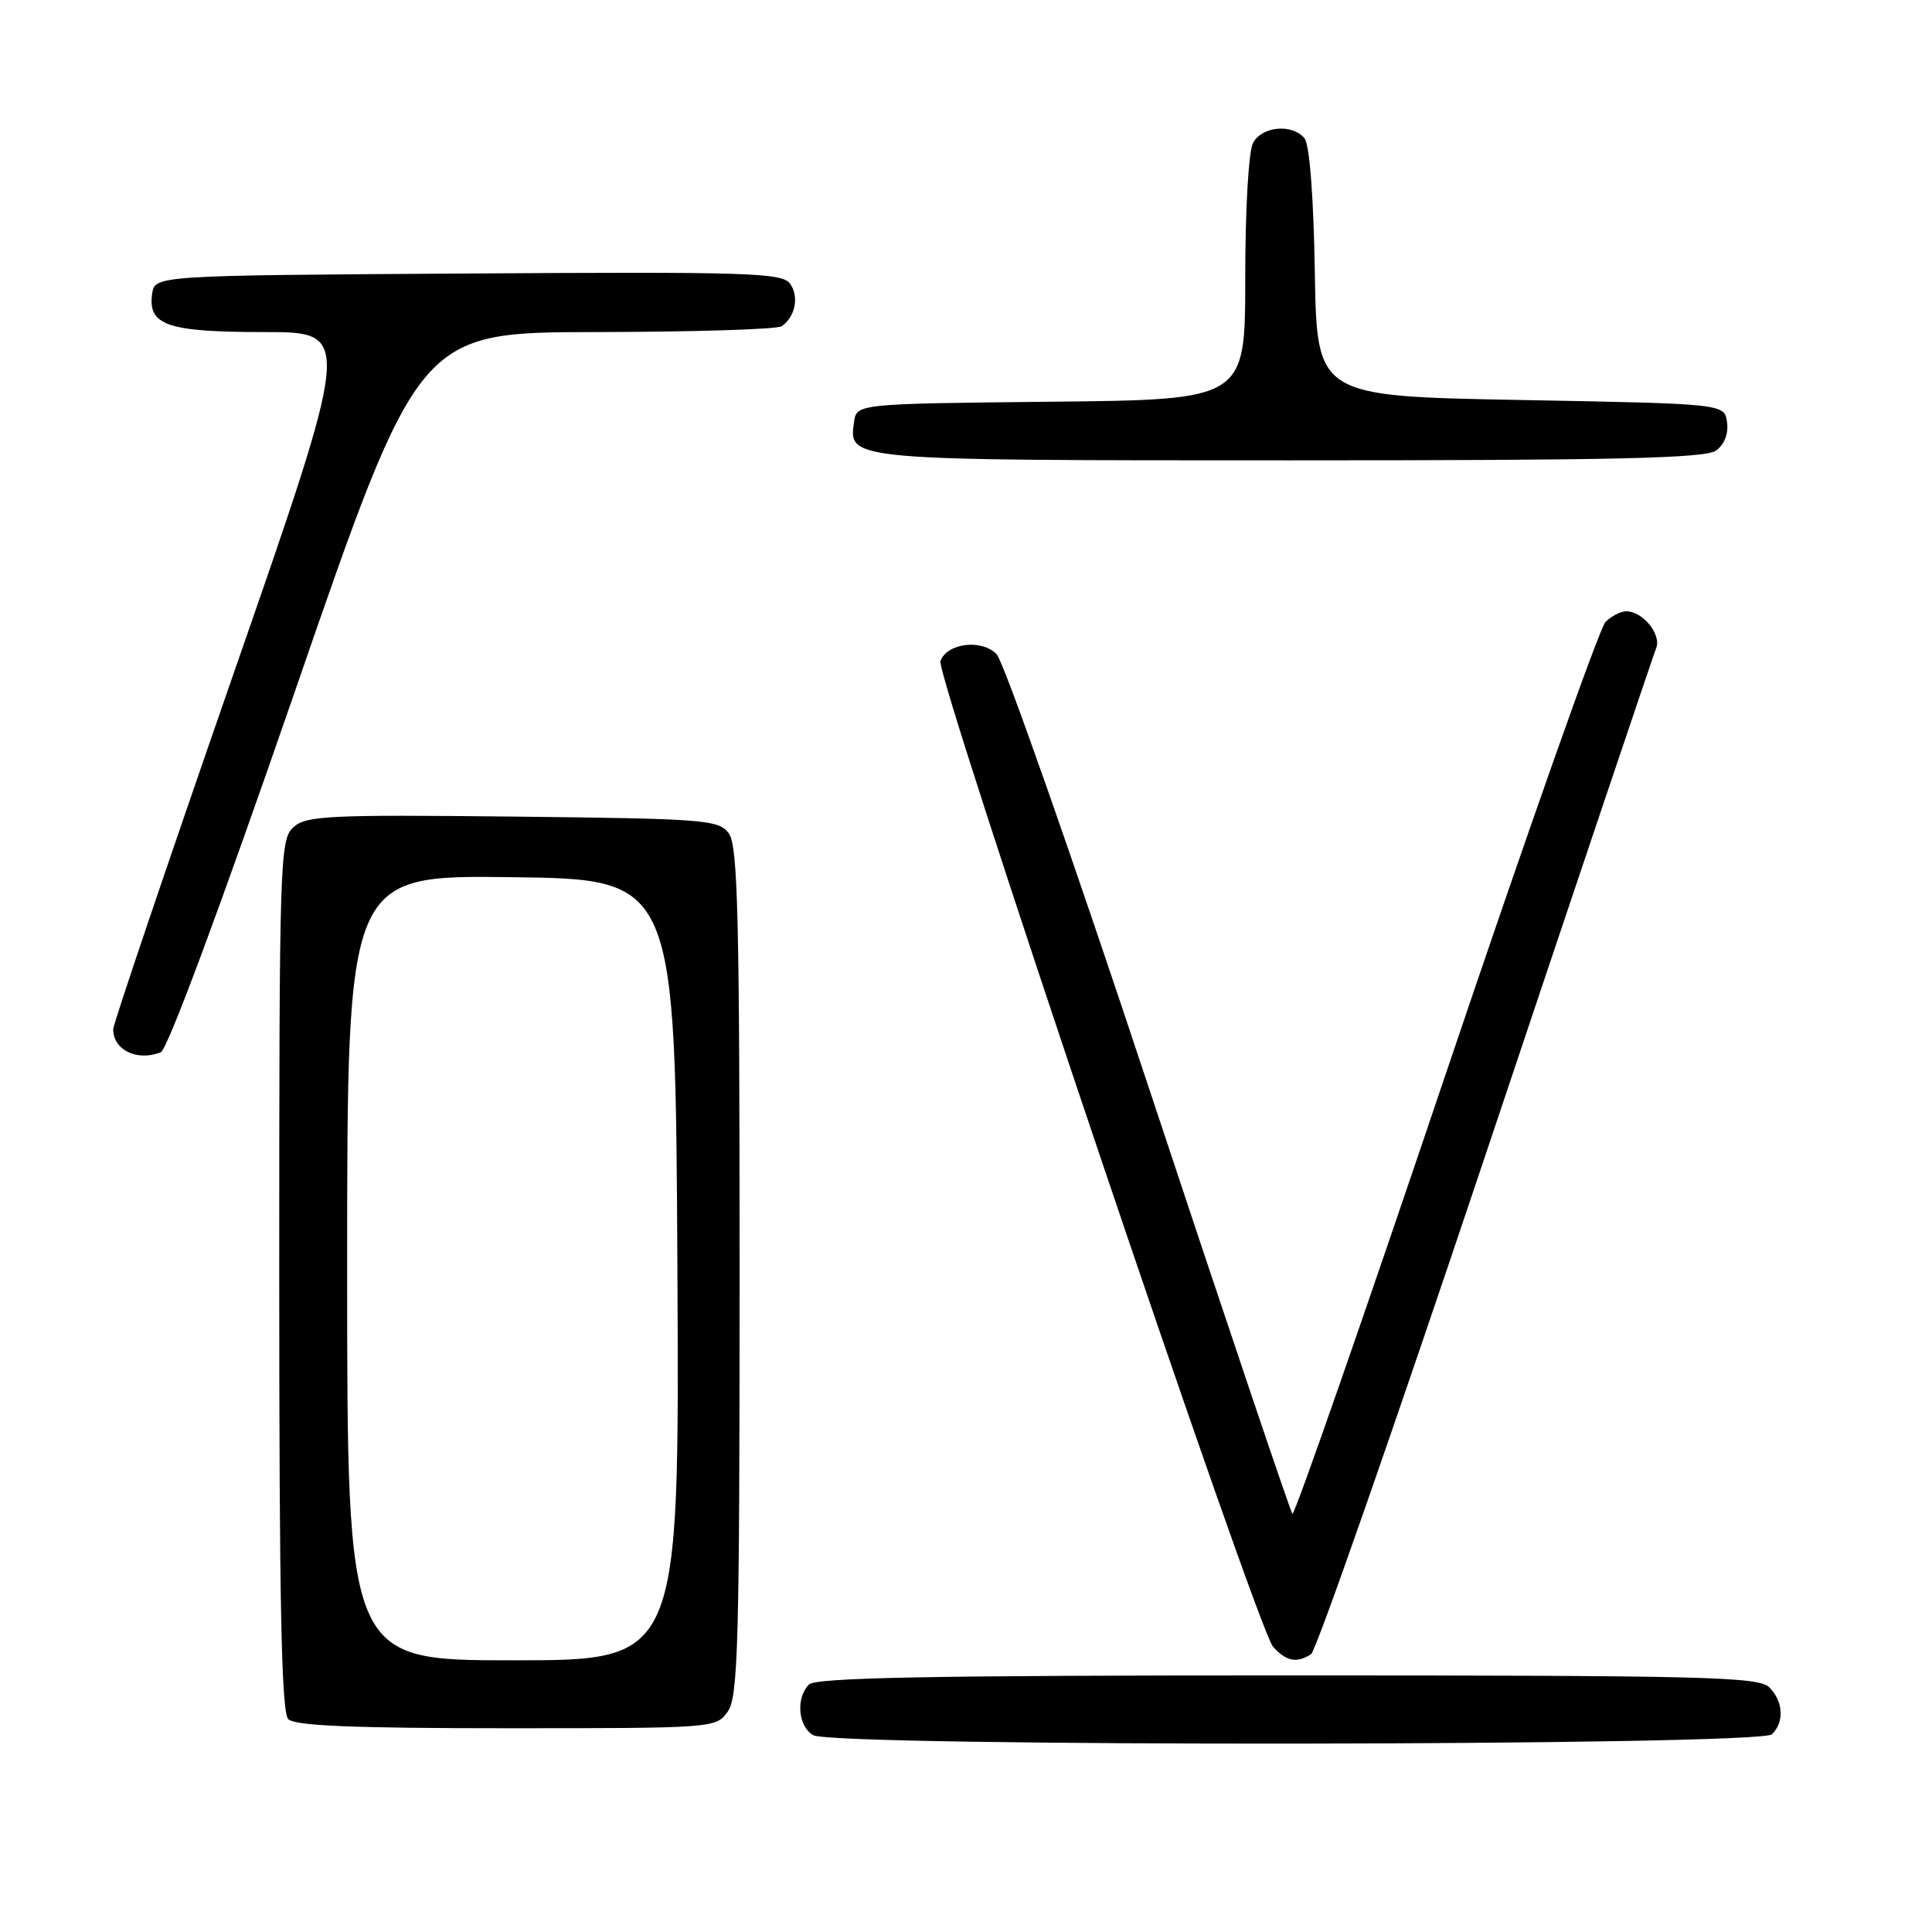 <?xml version="1.0" encoding="UTF-8" standalone="no"?>
<!DOCTYPE svg PUBLIC "-//W3C//DTD SVG 1.1//EN" "http://www.w3.org/Graphics/SVG/1.1/DTD/svg11.dtd" >
<svg xmlns="http://www.w3.org/2000/svg" xmlns:xlink="http://www.w3.org/1999/xlink" version="1.1" viewBox="0 0 256 256">
 <g >
 <path fill="currentColor"
d=" M 234.80 229.80 C 236.46 228.14 236.30 225.44 234.43 223.57 C 233.03 222.18 225.87 222.00 170.63 222.00 C 123.56 222.00 108.11 222.29 107.20 223.20 C 105.43 224.97 105.74 228.75 107.75 229.92 C 110.44 231.49 233.23 231.37 234.80 229.80 Z  M 96.44 226.78 C 97.81 224.83 98.00 217.61 98.00 168.47 C 98.00 121.63 97.77 112.06 96.58 110.44 C 95.25 108.62 93.55 108.48 67.96 108.20 C 43.50 107.94 40.57 108.08 38.88 109.61 C 37.08 111.24 37.00 113.80 37.00 168.95 C 37.00 212.46 37.29 226.89 38.20 227.80 C 39.08 228.68 46.90 229.00 67.14 229.00 C 94.68 229.00 94.90 228.98 96.44 226.78 Z  M 173.72 219.20 C 174.39 218.77 184.80 188.96 196.86 152.96 C 208.92 116.96 219.09 86.77 219.45 85.88 C 220.18 84.09 217.68 81.00 215.50 81.00 C 214.75 81.00 213.51 81.64 212.73 82.42 C 211.95 83.20 202.40 110.21 191.52 142.45 C 180.64 174.69 171.52 200.85 171.25 200.59 C 170.99 200.32 162.45 174.99 152.28 144.30 C 142.12 113.61 133.01 87.69 132.06 86.69 C 130.10 84.65 125.52 85.19 124.61 87.58 C 123.91 89.41 166.58 215.88 168.69 218.21 C 170.44 220.14 171.80 220.41 173.72 219.20 Z  M 21.30 139.44 C 22.18 139.10 29.26 120.04 39.13 91.46 C 55.50 44.03 55.50 44.03 79.00 44.00 C 91.93 43.98 102.98 43.64 103.57 43.23 C 105.39 41.99 105.92 39.28 104.68 37.58 C 103.62 36.14 99.19 36.00 62.00 36.24 C 20.50 36.50 20.50 36.50 20.16 38.94 C 19.57 43.11 22.18 44.00 35.03 44.00 C 46.69 44.00 46.69 44.00 30.84 89.57 C 22.13 114.64 15.00 135.70 15.00 136.37 C 15.00 139.13 18.13 140.66 21.30 139.44 Z  M 227.40 59.69 C 228.50 58.89 229.06 57.45 228.84 55.94 C 228.50 53.50 228.50 53.50 201.50 53.00 C 174.50 52.50 174.50 52.50 174.22 36.07 C 174.06 26.03 173.52 19.13 172.85 18.32 C 171.22 16.36 167.22 16.72 166.04 18.93 C 165.44 20.04 165.00 27.77 165.00 36.92 C 165.00 52.97 165.00 52.97 139.25 53.23 C 113.50 53.50 113.50 53.50 113.16 55.94 C 112.44 61.02 112.23 61.00 171.00 61.00 C 214.37 61.00 225.99 60.73 227.40 59.69 Z  M 46.00 167.98 C 46.00 115.96 46.00 115.96 67.75 116.23 C 89.50 116.50 89.50 116.50 89.76 168.25 C 90.02 220.00 90.02 220.00 68.01 220.00 C 46.00 220.00 46.00 220.00 46.00 167.98 Z "/>
</g>
</svg>
